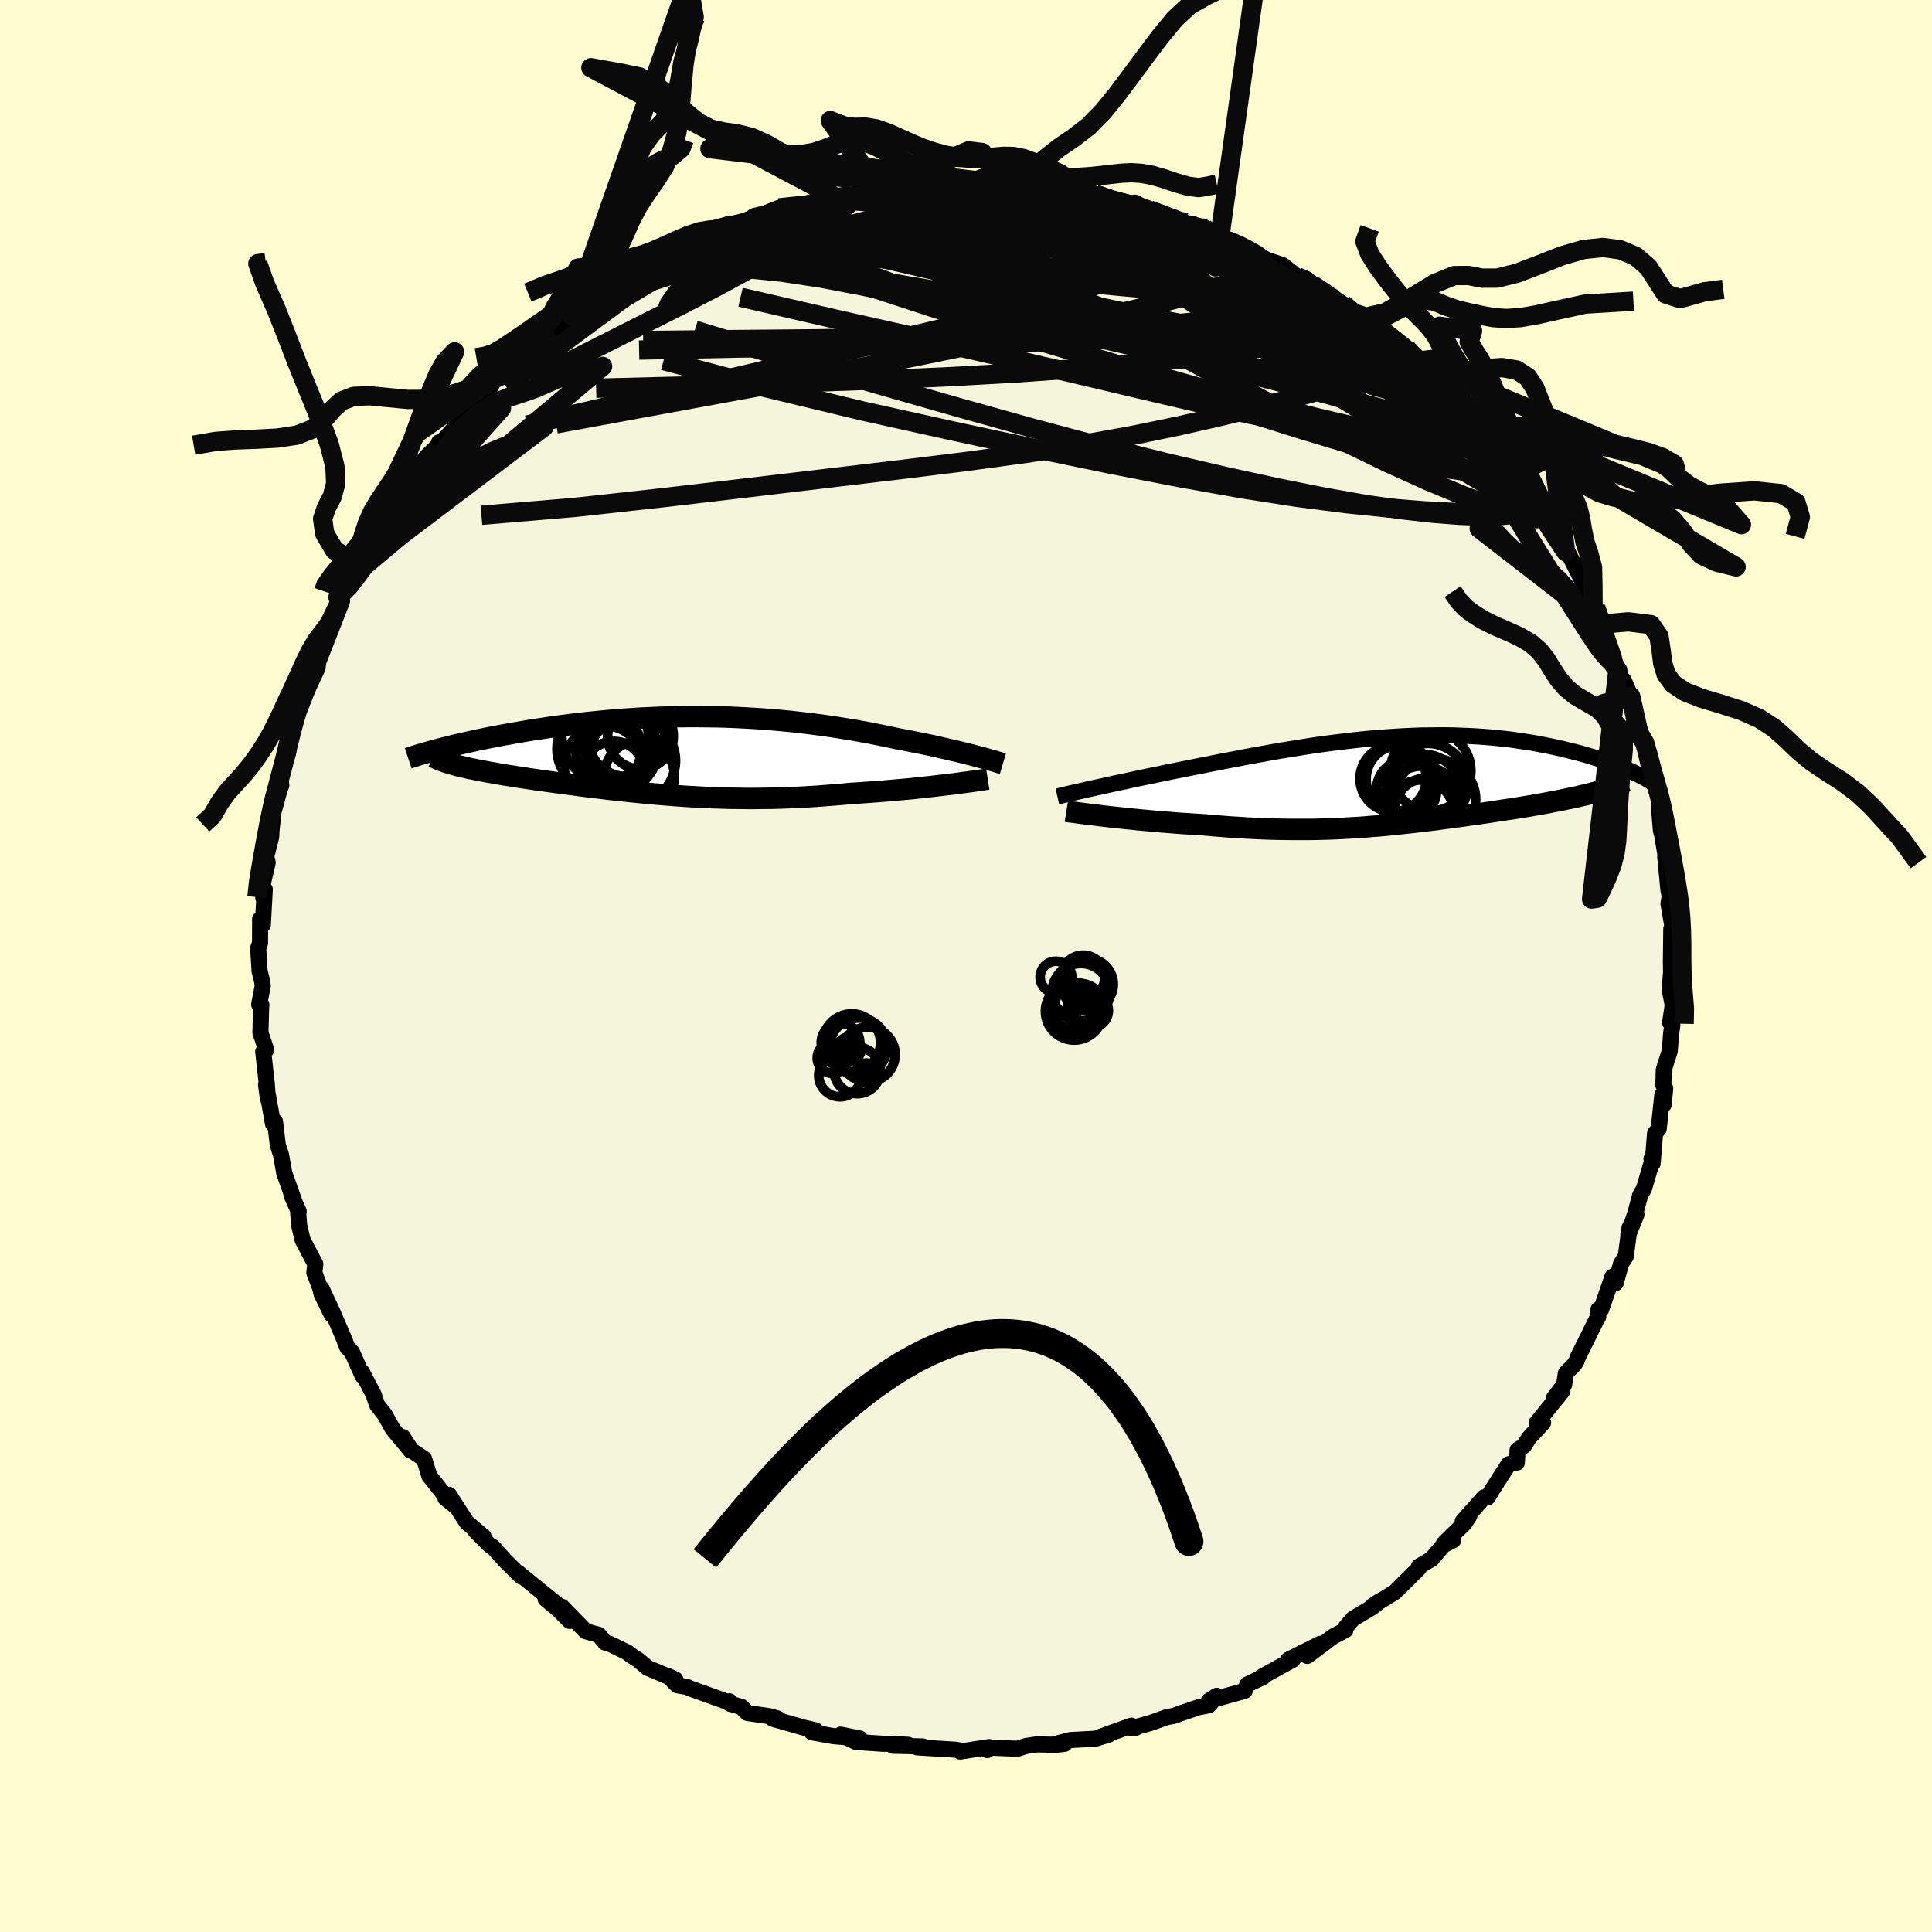 <svg xmlns="http://www.w3.org/2000/svg" width="500" height="500" viewBox="-100 -100 200 200"><defs><clipPath id="c"><path d="m30.99.06-.42-.11-.44-.11-.45-.11-.48-.12-.49-.11-.51-.12-.53-.12-.54-.13-.55-.12-.57-.12-.59-.12-.59-.12-.61-.12-.62-.12-.63-.12-.71-.15-.72-.15-.74-.15-.75-.15-.77-.14-.78-.14-.79-.13-.8-.13-.81-.12-.82-.12-.83-.11-.84-.11-.84-.09-.86-.1-.86-.08-.86-.08-.87-.07-.88-.06-.88-.05-.88-.05-.88-.04-.88-.03-.89-.02-.88-.01L2.27-4h-.88l-.88.01-.87.02-.87.03-.87.03-.85.04-.85.04-.85.06-.83.05-.83.07-.81.07-.81.08-.79.08-.78.08-.77.09-.76.1-.74.09-.73.1-.71.1-.7.11-.69.1-.67.11-.65.11-.63.11-.62.11-.61.11-.59.11-.57.11-.57.11-.54.11-.54.11-.52.12-.5.11-.49.11-.48.11-.46.11-.45.11-.43.11-.41.1 1.4 1.64.28.08.31.08.32.07.33.08.35.08.36.07.37.08.39.08.4.07.41.08.43.07.44.08.45.08.47.08.47.07.49.08.51.08.52.08.53.08.55.08.55.08.57.08.59.08.59.08.6.08.61.08.63.08.63.09.64.08.65.08.66.08.67.08.68.08.68.07.69.08.7.07.71.07.71.07.72.07.73.06.74.06.74.06.75.05.76.05.77.04.77.04.78.04.79.02.8.03.81.01.81.01.82.01.83-.01.83-.01.85-.01.85-.03.86-.03.86-.04.87-.05.88-.05.88-.07.89-.07.88-.07.9-.09.71-.04.72-.05.71-.05.71-.05.7-.06.69-.06.69-.06.67-.06.67-.06.65-.07.65-.07.62-.07.61-.07.59-.07.58-.07"/></clipPath><clipPath id="b"><path d="m-31.62.82.52-.11.54-.12.56-.12.58-.13.61-.13.61-.13.64-.14.65-.14.67-.14.68-.14.69-.14.71-.15.72-.15.72-.14.74-.15.85-.17.86-.17.87-.17.89-.18.89-.17.9-.17.91-.18.91-.17.92-.16.93-.17.92-.16.93-.15.93-.15.93-.15.93-.14.93-.13.93-.12.92-.11.92-.11.91-.1.91-.09.91-.07.89-.07.89-.06.88-.05.87-.04.86-.03.85-.01.83-.01h.83l.82.01.8.03.79.03.77.04.76.05.75.06.73.07.72.08.7.08.68.1.67.1.65.1.64.11.62.12.6.12.59.12.57.13.55.13.54.13.52.13.5.13.49.14.48.14.46.14.45.14.44.15.42.14.41.14.39.15.38.15.36.14.35.15.34.14.32.14-3.46 2.09-.36.1-.38.1-.39.1-.4.09-.41.1-.43.1-.43.09-.45.09-.46.1-.47.09-.48.09-.49.1-.49.09-.51.09-.52.09-.52.09-.54.09-.55.09-.56.09-.57.08-.58.09-.59.09-.59.09-.61.09-.6.09-.62.08-.62.09-.62.09-.63.08-.63.09-.64.08-.64.09-.65.08-.65.08-.65.07-.66.08-.67.07-.66.07-.68.07-.68.07-.68.06-.69.05-.69.06-.7.05-.71.04-.72.04-.72.04-.74.03-.74.02-.75.02-.76.01h-1.55l-.8-.01-.8-.01-.82-.02-.82-.03-.84-.04-.85-.04-.86-.06-.87-.05-.88-.07-.89-.07-.89-.08-.7-.04-.7-.05-.7-.04-.7-.05-.69-.06-.69-.05-.68-.06-.68-.06-.66-.06-.66-.06-.64-.07-.64-.06-.61-.07-.6-.06-.58-.07"/></clipPath><filter id="a"><feTurbulence baseFrequency=".05" numOctaves="3" result="noise" type="noise"/><feDisplacementMap in="SourceGraphic" in2="noise" scale="2"/></filter></defs><rect width="100%" height="100%" x="-100" y="-100" fill="#FFFDD0"/><path fill="beige" stroke="#000" stroke-linejoin="round" stroke-width="1.667" d="m72.99.62-.07.86-.03 1.19.27 1.38-.27 1.81.23.23-.13.94-.14 1.77-.62 1.95-.04 1.58.19.33-.16 1.69-.14-.99-.37 3.49-.38.48-.25 3.1-.12-.47.09.14-.86 2.93-.4.7-.46 1.72-.76 2.34.84-2.07-.72 1.38-.39 2.97-.49.74-.55 2.01-.33-.66-1.18 3.39-.28.01-.02.76-.18.29-1.98 3.99-.07.26-.24.39-.88.9-.18 1.19-1.07 1.41.89-.75-2.67 3.31.67-.03-1.45 1.56-.55.85-.64.41-.08 1.31-.85.17-1.61 2.51L54 55l-.38.01-2.2 2.48.68-.57-.5.78-2.13 2.08.95-.33-1 .5-1.22 1.44-1.31.77-.04.22-2.46 2.44-2.26 1.39.78-.51-.87.69-1.97 1.18-.73.84-.1.2.03.14-1.25.65-2.69 2.02 1.34-1.25-3.29 1.64h.45l-3.23 1.78.23-.05-.05.05-1.64.78-.3.67-3.7 1.03.82-.52-.81.98-1.09.21-1.91.65-.54.21-.88.18-1.59.57-1.98.56.44-.06-.48-.21-3.36 1.21 1.01-.28-1.38.42-2.59.14-1.95.51 1.36-.12-.86.1-2.03-.04-1.12.17-.87.28-3.02-.12-.11.26.19-.31-2.98.46.3-.04-.8-.15-3.95-.24.56-.1-3.09-.07 1.57-.1-2.37-.11-.19.01-2.81-.19-1.6-.76 1.98.4-2.71-.24-2.25-.4.37-.21-1.18-.27-3.21-.91.47-.04-.8-.23-2.33-.34-.63-.64-1.19-.32-.03-.25.13.18-4.09-1.47-.43-.19-1.01-.18-.95-.95.74.35-2.85-1.19-.99-.83-1.02-.67-.1-.11-1.79-.87-.52-.15-.65-.8-1.35-.37-2.46-2.53.8 1.46-1.24-1.24-1.26-1.03 1.2.56-4.06-3.29.35.41-.56-.55-1.12-1.1-1.27-1.42-.32-.17-1.48-1.49.83.58-1.74-1.47-1.82-2.84-.38.33.98.78-1.2-1.26-1.44-1.81-.55-1.78-1.3-.86-.9-1.38.82 1.4-1.87-2.25-.82-1.48-.79-1-.39-1.14.08.17-1.27-2.44.08.41-1.11-2.47-.47-.47-.28-.74-1.27-2.97-1.12-2.39 1.04 2.68-1.04-2.14-.14-.58-.61-1.62.1-.88-1.31-2.49-.36-1.51-.1-1.3.05-.16-.74-1.66.28.59-1.03-2.88-.35-1.95-.32-.96-.29-2.43-.12-.08-.09.3-.72-4.05.19 1.44-.11-1.5-.37-3.35.31-.19-.6-1.78.07-2.52.03-.37-.23-.04.37-1.93-.09-.56-.24-.97-.14-2.35.19-.55.01-2.45.28.58.2-3.67-.15.86-.09-1.3.54-2.33-.15-.64.51-2.01.03-.61.2-1.93.61-2.24-.24.58.45-1.16-.13-.86.82-2.44.04-.17.11-2.02.71-1.68.21-.93.04.06.68-1.45.23-.45 1.05-2.22.11-1.59.75-1.16.24-.92-.54.72 1.8-3.97-.25-.37 1.27-1.07 1.12-2.24-.78.98 1-1.59 1.39-1.54-1.05.6 2.11-2.99-.32-.82.3.04 1.86-1.89.19-1.06 1.49-1.53.4-.44-.06-.73 1.42-1.2.12-.57.41-.16 2.69-3.03-.24.28 1.19-1.13 1.01-1.17.65-1.24.93-.58v.02l2.23-1.48-1.07.38 1.53-1.18 1.17-.89 1.35-1.23 1.16-.97-.89.05 1.63-.77 2.07-1.41.58-.66.65-.12.04-.12 2.81-1.6 1.25-.89-.38.16.53-.31 2.63-1.37-.16-.09 1.81-.99 2.75-.87-.3-.32.73.27 1.51-1.13-.56.59.89-.26 2.87-1.09-.8.04 2.52-1 1.47-.21 1.3-.04.06-.01 3.3-.93-.03.21.47-.17 2.32-.52-.6-.13.88-.17 2.02-.31 1.41.14.29-.07 1.08-.24 2.05-.12.2-.08.53.34 3.43-.39.65.11h1.48l1.33.29-.79-.17L5-81.02l1.74.42 1.08.12 1.9.01.44.03 3.22.8.01-.25.94.23.37.46 1.46.2 1.3.14-.02.13 1.56.46 1.24.49 2.2.82 1.05.15-.09.18 1.15.09.28.66 1.99.77.03-.26 2.7 1.4-.32-.27 1.81 1.09 1.75.6 1.53 1.22.96.23-.74.05 1.3.53 2.1 1.18-.67.03 1.76.79.98.87 1.06.94 1.68.68 1.13.85.23.87 1.42.28 1.04 1.13-.05.32 2.23 1.47-.76.57 1.71.94.55.76.32.06 1.13 1.29-.01-.26 2.92 3.34.26.48-.4.27 1.68 2.23.2-.38.52 1 1.3 1.21.24.38.35.9 1.54 2.84.16-1.05.4 1.22 1.23 2.43-.08-.48.16.26 1.54 3.05.21.48.99 2.62.29-.13.71 1.68.06 1.21.16.18 1.42 3.49-.07-.07 1.33 2.69-.72-1.68.82 2.17.55 2.37-.34-.08.54 1.01.66.93.07 1.15.56 2.46.46 1.21.29.87.08.55v1.04l.16 1.91.09.25.58 3.41-.23-1.02.33 3.46.15.7.08-.62-.22 1.37.57 3.26-.28-.65-.04 3.46.02.99-.07.86" filter="url(#a)"/><path fill="#fff" d="m-31.62.82.52-.11.54-.12.56-.12.58-.13.61-.13.61-.13.64-.14.65-.14.67-.14.68-.14.69-.14.71-.15.72-.15.72-.14.74-.15.85-.17.86-.17.87-.17.89-.18.89-.17.9-.17.91-.18.91-.17.92-.16.93-.17.92-.16.93-.15.93-.15.93-.15.93-.14.93-.13.93-.12.92-.11.92-.11.91-.1.91-.09.91-.07.89-.07.89-.06.88-.05.87-.04.86-.03.85-.01.83-.01h.83l.82.01.8.03.79.03.77.04.76.05.75.06.73.07.72.08.7.08.68.1.67.1.65.1.64.11.62.12.6.12.59.12.57.13.55.13.54.13.52.13.5.13.49.14.48.14.46.14.45.14.44.15.42.14.41.14.39.15.38.15.36.14.35.15.34.14.32.14-3.46 2.09-.36.1-.38.1-.39.1-.4.09-.41.1-.43.1-.43.09-.45.09-.46.1-.47.09-.48.09-.49.1-.49.09-.51.09-.52.09-.52.09-.54.09-.55.09-.56.09-.57.08-.58.09-.59.09-.59.09-.61.09-.6.09-.62.08-.62.09-.62.09-.63.08-.63.09-.64.08-.64.09-.65.08-.65.08-.65.07-.66.08-.67.07-.66.07-.68.07-.68.07-.68.06-.69.05-.69.06-.7.05-.71.04-.72.04-.72.04-.74.03-.74.02-.75.02-.76.01h-1.55l-.8-.01-.8-.01-.82-.02-.82-.03-.84-.04-.85-.04-.86-.06-.87-.05-.88-.07-.89-.07-.89-.08-.7-.04-.7-.05-.7-.04-.7-.05-.69-.06-.69-.05-.68-.06-.68-.06-.66-.06-.66-.06-.64-.07-.64-.06-.61-.07-.6-.06-.58-.07" filter="url(#a)" transform="translate(44.71 -19.21)"/><path fill="#fff" d="m30.99.06-.42-.11-.44-.11-.45-.11-.48-.12-.49-.11-.51-.12-.53-.12-.54-.13-.55-.12-.57-.12-.59-.12-.59-.12-.61-.12-.62-.12-.63-.12-.71-.15-.72-.15-.74-.15-.75-.15-.77-.14-.78-.14-.79-.13-.8-.13-.81-.12-.82-.12-.83-.11-.84-.11-.84-.09-.86-.1-.86-.08-.86-.08-.87-.07-.88-.06-.88-.05-.88-.05-.88-.04-.88-.03-.89-.02-.88-.01L2.27-4h-.88l-.88.01-.87.02-.87.03-.87.03-.85.04-.85.04-.85.06-.83.05-.83.07-.81.07-.81.08-.79.08-.78.08-.77.09-.76.1-.74.09-.73.1-.71.1-.7.11-.69.1-.67.11-.65.11-.63.11-.62.11-.61.11-.59.11-.57.11-.57.11-.54.11-.54.11-.52.12-.5.11-.49.11-.48.11-.46.11-.45.11-.43.11-.41.1 1.4 1.64.28.08.31.08.32.07.33.08.35.08.36.07.37.08.39.08.4.07.41.08.43.07.44.08.45.08.47.08.47.07.49.08.51.08.52.08.53.08.55.08.55.08.57.08.59.08.59.08.6.08.61.08.63.08.63.09.64.08.65.08.66.08.67.08.68.08.68.07.69.08.7.07.71.07.71.07.72.07.73.06.74.06.74.06.75.05.76.05.77.04.77.04.78.04.79.02.8.03.81.01.81.01.82.01.83-.01.83-.01.85-.01.85-.03.86-.03.86-.04.87-.05.88-.05.88-.07.89-.07.88-.07.9-.09.71-.04.72-.05.71-.05.71-.05.7-.06.69-.06.69-.06.67-.06.67-.06.65-.07.65-.07.62-.07.61-.07.59-.07.58-.07" filter="url(#a)" transform="translate(-30.07 -21.82)"/><g fill="none" stroke="#000" transform="translate(44.71 -19.21)"><path stroke-linejoin="round" stroke-width="1.667" d="m-35.25 1.66.22-.05.25-.06.29-.07.32-.08.35-.08.39-.09.41-.09.44-.1.47-.11.49-.11.52-.11.54-.12.56-.12.58-.13.61-.13.61-.13.64-.14.65-.14.67-.14.68-.14.69-.14.71-.15.72-.15.72-.14.74-.15.85-.17.86-.17.87-.17.89-.18.89-.17.9-.17.91-.18.91-.17.92-.16.93-.17.92-.16.93-.15.93-.15.93-.15.93-.14.93-.13.93-.12.92-.11.92-.11.91-.1.91-.09.91-.07.89-.07.89-.06.88-.05.87-.04.86-.03.85-.01.83-.01h.83l.82.01.8.03.79.03.77.04.76.05.75.06.73.07.72.08.7.08.68.1.67.1.65.1.64.11.62.12.6.12.59.12.57.13.55.13.54.13.52.13.5.13.49.14.48.14.46.14.45.14.44.15.42.14.41.14.39.15.38.15.36.14.35.15.34.14.32.14.31.15.29.14.28.14.27.13.26.14.24.14.23.13.21.13.21.13.19.12" filter="url(#a)"/><path stroke-linejoin="round" stroke-width="2.222" d="m-34.32 3.19.25.04.31.04.34.04.39.06.42.05.45.06.49.06.51.06.54.07.56.06.58.07.6.06.61.07.64.06.64.07.66.06.66.06.68.06.68.06.69.05.69.06.7.05.7.04.7.05.7.04.89.08.89.07.88.07.87.05.86.06.85.04.84.04.82.03.82.02.8.01.8.01h1.55l.76-.01.75-.02.74-.02.74-.03.72-.04.72-.04.71-.04.7-.05.69-.06.69-.05.68-.06.68-.07.68-.07.66-.07.67-.07.66-.08.65-.07.65-.08.65-.08.64-.09.64-.08.63-.09.63-.08.62-.09.62-.09.62-.08.6-.09.61-.09.59-.09.59-.09.58-.09.57-.08.56-.09.55-.09.54-.09.52-.09.52-.09.51-.09.49-.09.49-.1.48-.09.47-.09.46-.1.45-.09.43-.09.43-.1.41-.1.4-.09.39-.1.38-.1.36-.1.36-.1.33-.1.33-.11.31-.1.29-.11.29-.1.27-.11.26-.11.24-.11.23-.11" filter="url(#a)"/><circle cx=".249" cy="-.121" r="3.542" clip-path="url(#b)" filter="url(#a)"/><circle cx="2.374" cy="3.379" r="3.42" clip-path="url(#b)" filter="url(#a)"/><circle cx="2.644" cy="1.199" r="3.904" clip-path="url(#b)" filter="url(#a)"/><circle cx="3.809" cy="1.989" r="4.242" clip-path="url(#b)" filter="url(#a)"/><circle cx="3.094" cy=".339" r="4.176" clip-path="url(#b)" filter="url(#a)"/><circle cx="2.499" cy="2.524" r="4.01" clip-path="url(#b)" filter="url(#a)"/><circle cx="3.399" cy="-1.001" r="4.154" clip-path="url(#b)" filter="url(#a)"/><circle cx="3.139" cy="3.309" r="3.594" clip-path="url(#b)" filter="url(#a)"/><circle cx="-.486" cy="-.186" r="3.436" clip-path="url(#b)" filter="url(#a)"/><circle cx=".904" cy=".964" r="3.112" clip-path="url(#b)" filter="url(#a)"/></g><g fill="none" stroke="#000" transform="translate(-30.07 -21.82)"><path stroke-linejoin="round" stroke-width="2.222" d="m33.89.88-.17-.05-.2-.06-.23-.07-.25-.08-.29-.08-.3-.08-.33-.1-.36-.09-.37-.1-.4-.11-.42-.11-.44-.11-.45-.11-.48-.12-.49-.11-.51-.12-.53-.12-.54-.13-.55-.12-.57-.12-.59-.12-.59-.12-.61-.12-.62-.12-.63-.12-.71-.15-.72-.15-.74-.15-.75-.15-.77-.14-.78-.14-.79-.13-.8-.13-.81-.12-.82-.12-.83-.11-.84-.11-.84-.09-.86-.1-.86-.08-.86-.08-.87-.07-.88-.06-.88-.05-.88-.05-.88-.04-.88-.03-.89-.02-.88-.01L2.27-4h-.88l-.88.01-.87.02-.87.03-.87.03-.85.04-.85.04-.85.06-.83.05-.83.07-.81.07-.81.08-.79.08-.78.08-.77.09-.76.1-.74.09-.73.1-.71.1-.7.11-.69.1-.67.11-.65.11-.63.11-.62.11-.61.11-.59.11-.57.11-.57.11-.54.11-.54.11-.52.12-.5.11-.49.11-.48.11-.46.11-.45.11-.43.11-.41.1-.4.11-.39.1-.37.11-.35.1-.34.1-.33.09-.31.1-.3.1-.28.09-.27.09" filter="url(#a)"/><path stroke-linejoin="round" stroke-width="2.222" d="m32.32 2.47-.26.04-.3.05-.34.05-.37.05-.41.06-.44.06-.48.06-.5.07-.52.07-.55.06-.58.07-.59.07-.61.07-.62.07-.65.07-.65.07-.67.06-.67.06-.69.06-.69.06-.7.06-.71.05-.71.05-.72.05-.71.04-.9.09-.88.07-.89.07-.88.07-.88.05-.87.05-.86.04-.86.03-.85.03-.85.01-.83.01-.83.01-.82-.01-.81-.01-.81-.01-.8-.03-.79-.02-.78-.04-.77-.04-.77-.04-.76-.05-.75-.05-.74-.06-.74-.06-.73-.06-.72-.07-.71-.07-.71-.07-.7-.07-.69-.08-.68-.07-.68-.08-.67-.08-.66-.08-.65-.08-.64-.08-.63-.09-.63-.08-.61-.08-.6-.08-.59-.08-.59-.08-.57-.08-.55-.08-.55-.08-.53-.08-.52-.08-.51-.08-.49-.08-.47-.07-.47-.08-.45-.08-.44-.08-.43-.07-.41-.08-.4-.07-.39-.08-.37-.08-.36-.07-.35-.08-.33-.08-.32-.07-.31-.08-.28-.08-.28-.07-.26-.08-.24-.08-.23-.08-.21-.08-.2-.07-.19-.08-.17-.08-.16-.08-.14-.08" filter="url(#a)"/><circle cx="-7.914" cy="-.639" r="4.36" clip-path="url(#c)" filter="url(#a)"/><circle cx="-7.399" cy="1.086" r="4.154" clip-path="url(#c)" filter="url(#a)"/><circle cx="-5.744" cy="-1.004" r="3.694" clip-path="url(#c)" filter="url(#a)"/><circle cx="-3.629" cy="-1.974" r="3.4" clip-path="url(#c)" filter="url(#a)"/><circle cx="-5.064" cy="-1.759" r="3.976" clip-path="url(#c)" filter="url(#a)"/><circle cx="-6.399" cy="1.721" r="3.158" clip-path="url(#c)" filter="url(#a)"/><circle cx="-4.559" cy=".566" r="4.558" clip-path="url(#c)" filter="url(#a)"/><circle cx="-7.279" cy="-1.854" r="4.488" clip-path="url(#c)" filter="url(#a)"/><circle cx="-3.744" cy="2.131" r="3.636" clip-path="url(#c)" filter="url(#a)"/><circle cx="-6.084" cy="-.539" r="4.238" clip-path="url(#c)" filter="url(#a)"/></g><g fill="none" stroke="#0A0A0A" stroke-linejoin="round" stroke-width="2"><path d="m34.32-71.33.39.18.07.22-.04.31-.24.31-.58.29-.95.23-1.38.18-1.87.09-2.43-.01-3.07-.15-3.76-.27-4.48-.4-5.2-.51-5.94-.63-6.64-.79-7.28-1-7.87-1.23M5-81.02l1.44.3 1.22.17 1.07.16.86.19.55.21.2.23-.19.25-.56.26-.91.28-1.25.32-1.61.36-1.96.41-2.35.42-2.75.43-3.23.4-3.77.38-4.36.39-5.07.48-6.01.69" filter="url(#a)"/><path d="m48.75-61.11-.16.55.16.44-.08.22-.45.04-.83-.08-1.26-.23-1.78-.41-2.37-.71-3-1.07-3.64-1.47-4.3-1.88-5-2.28-5.86-2.67-6.86-3.04-7.94-3.43" filter="url(#a)"/><path d="m16.16-79 1.09.28 1.33.63 1.81.93L22.55-76l2.34 1.3 2.4 1.4 2.4 1.48 2.43 1.55 2.49 1.61 2.56 1.62 2.55 1.56 2.44 1.45 2.25 1.31 2.05 1.22 1.93 1.25" filter="url(#a)"/><path d="m39.03-68.52.94.8.92.72.75.6.46.48.15.36-.15.25-.48.14-.79.03-1.14-.09-1.48-.25-1.86-.43-2.26-.6-2.71-.77-3.18-.94-3.64-1.09-4.13-1.25-4.63-1.47-5.17-1.71-5.7-2-6.2-2.32" filter="url(#a)"/><path d="m58.17-49.6.23.54.23.7.04.5-.28.17-.63-.14-1.01-.43-1.39-.73-1.8-1.03-2.26-1.35-2.76-1.74-3.3-2.18-3.86-2.7-4.43-3.24-5.02-3.78-5.62-4.34-6.15-4.93" filter="url(#a)"/><path d="m35.28-71.1-.18.23.2.45-.03.51-.44.52-.88.53-1.32.53-1.81.52-2.37.49-2.98.45-3.66.39-4.36.34-5.06.3-5.79.28-6.53.25-7.29.22-8.01.16-8.69.08-9.5.1m-7.38-2.56 1.7-1.08 1.61-.77 1.9-.7 2.32-.78 2.69-.87 2.95-.9 3.14-.91 3.3-.91 3.44-.93 3.53-.95 3.51-.94 3.39-.9 3.15-.83 2.87-.77 2.56-.75m12.13.41.79.27.83.28.86.24.82.21.75.22.63.22.45.2.15.14-.26.05-.7-.04-1.14-.14-1.54-.21-1.88-.29-2.25-.39-2.74-.52-3.41-.68m30.53 9.23.04.28.85.61 1.07.73 1.13.81 1.19.87 1.22.89 1.23.9 1.18.86 1.08.81.96.73.83.66.69.58.55.48.39.36.21.21.04.05-.17-.14-.38-.31-.61-.5-.87-.68-1.18-.91-1.56-1.2-1.96-1.57" filter="url(#a)"/><path d="m34.32-71.33.57.24.59.4.86.58 1 .66 1.05.7 1.03.71 1 .68.91.62.74.51.51.37.23.19-.05-.01-.36-.19-.65-.39-.96-.6-1.27-.83-1.51-1.04-1.66-1.21M65.2-37.08l.48 1.37.32 1.13.35 1.05.32.92.22.66.07.36-.11.06-.29-.22-.47-.5-.64-.84-.82-1.2-1.04-1.62-1.3-2.04-1.58-2.49-1.85-2.97-2.13-3.46-2.4-3.96-2.8-4.51m-68.06-23.4 2.32-.48 1.77-.04 1.91.12 2.24.22 2.57.33 2.92.44 3.21.54 3.45.64 3.59.69 3.69.74 3.72.76 3.71.76 3.7.75 3.68.75 3.63.75 3.48.75" filter="url(#a)"/><path d="m39.03-68.52 1.04.88 1.24.93 1.28.95 1.23.96 1.15.96 1.08.94 1.02.91.91.86.8.78.67.65.5.49.35.34.2.18.04.05-.13-.12-.35-.34-.63-.64-.97-1.02-1.29-1.39M19-78.27l1.35.52 1.16.43.75.32.43.25.23.26.08.27-.05.28-.22.29-.43.28-.67.28-.97.26-1.34.22-1.77.16-2.23.1-2.73.03-3.21-.02-3.69-.05-4.15-.07-4.6-.09-5.03-.16-5.41-.28-5.75-.43" filter="url(#a)"/><path d="m-13.23-79.67.18.08.45-.06.41-.05.26.03.09.17-.12.32-.38.48-.7.64-1.08.81-1.46 1-1.87 1.19-2.27 1.37-2.72 1.55-3.22 1.75-3.81 1.97-4.48 2.26-5.18 2.61-5.9 3.02" filter="url(#a)"/><path d="m-33.4-72.11.36.01 1.59-.18 2.44-.19 3.05-.09 3.54.08 3.9.27 4.19.48 4.47.67 4.75.8 5.07.88 5.39.91 5.67.91 5.91.92 6.12 1 6.3 1.15 6.39 1.31 6.33 1.38m-6.23-8.72 1.21.78.6.5.48.47.34.44.13.37-.19.24-.56.11-.97-.06-1.41-.22-1.88-.37-2.4-.54-2.95-.71-3.51-.91-4.06-1.13-4.61-1.36-5.17-1.59-5.73-1.81-6.29-2.06m14.52-1.52.73.26.66.25.56.2.38.16.11.15-.18.16-.53.13-.99.08h-1.54l-2.18-.11-2.83-.18-3.51-.26-4.24-.34-5.1-.41" filter="url(#a)"/><path d="m35.84-70.52 1.07.79.19.55-.2.56-.6.6-1.08.58-1.67.55-2.32.49-3.03.43-3.76.39-4.5.34-5.26.31-6.04.28-6.85.24-7.63.19-8.41.13-9.28.12-10.31.21" filter="url(#a)"/><path d="m37.27-69.31 1.23.77.57.77.06.74-.5.69-1.09.64-1.72.59-2.36.56-2.99.56-3.66.55-4.33.55-5.03.53-5.76.51-6.48.46-7.21.4-7.93.35-8.66.3-9.43.27-10.27.26" filter="url(#a)"/><path d="m54.47-53.66 1.06 1.3.48.55.19.31-.06.15-.36-.03-.71-.29-1.1-.61-1.53-.98-2.01-1.38-2.49-1.82-3.01-2.25-3.5-2.7-3.97-3.13-4.42-3.58-4.92-4.1m-58.74-1.41.53-.36 1.19-.58 1.14-.51.87-.36.59-.22.41-.11.26-.03.15.04v.13l-.2.23-.44.39-.77.57-1.16.79-1.58 1.01-2.02 1.24-2.48 1.48-3 1.78-3.68 2.15" filter="url(#a)"/><path d="m-2.61-80.79 2.53-.15 1.8.13 1.6.3 1.57.41 1.69.5 1.9.6 2.1.66 2.27.74 2.37.77 2.39.81 2.35.83 2.28.86 2.2.86 2.13.88 2.06.85 2.01.83 1.93.79 1.86.74 1.73.68 1.58.63 1.37.53 1.08.4.72.26M58.17-49.6l.19.58.09.81-.2.68-.59.48-1.01.3-1.45.15-1.87.03-2.29-.09-2.72-.21-3.19-.36-3.71-.54-4.27-.75-4.86-.97-5.45-1.19-6.03-1.4-6.58-1.64-7.14-1.9-7.77-2.17-8.47-2.42-9.19-2.65-9.73-2.96m78.32 6.98.42.33.45.6.35.71.1.67-.28.49-.67.25-1.06-.01-1.46-.24-1.86-.45-2.26-.64-2.7-.83-3.14-1.03-3.6-1.24-4.11-1.48-4.62-1.75-5.18-2.02-5.71-2.29L8.7-70.3l-6.72-2.77-7.35-3" filter="url(#a)"/><path d="m51.7-57.49.56.64.54 1.08-.05.83-.62.52-1.1.27-1.56.06-2.04-.11-2.55-.26-3.06-.39-3.59-.55-4.15-.75-4.71-.97-5.33-1.19-6-1.4-6.72-1.59-7.5-1.75-8.27-1.88-9.04-2.03-9.85-2.27" filter="url(#a)"/><path d="m56.15-51.43.27.04.36.44.25.5.06.44-.15.31-.4.13-.69-.09-1-.33-1.33-.56-1.65-.79-1.98-1.01-2.31-1.24-2.67-1.51-3.07-1.83-3.55-2.2-4.07-2.6-4.66-3-5.23-3.38-5.81-3.78-6.39-4.25m-8.64-4.81 1.45.07 1.33.17 1.19.17 1.03.18.82.2.56.23.24.25-.06.28-.35.3-.61.32-.85.36-1.08.38-1.34.41-1.64.45-2.01.49-2.44.52-2.94.57-3.41.63-3.86.67-4.25.71-4.6.73-5.03.77-5.81.96m10.81-7.35 1.4-.15 1.52-.16 1.71-.21 1.85-.24 1.88-.24 1.85-.24 1.78-.23 1.7-.21 1.6-.19 1.48-.16 1.33-.14 1.12-.12.94-.09.74-.08.35-.07" filter="url(#a)"/><path d="m58.76-48.32.83 1.48v.43l-.56.11-1.09-.15-1.63-.47-2.17-.76-2.77-1.06-3.45-1.43-4.19-1.89-4.98-2.41-5.78-2.95-6.58-3.5-7.38-4.03-8.17-4.57-8.98-5.22m-12.33-5.41.07-.14.96-.14 1.34-.12 1.41-.1 1.37-.08 1.3-.08 1.23-.07 1.17-.05 1.08-.04.92-.02.65-.01h.25-.21l-.69.02-1.07.02-1.41.03-1.89.08" filter="url(#a)"/><path d="m43.88-65.18.38.63.28.47-.14.38-.62.3-1.14.16-1.68-.01-2.23-.22-2.83-.42-3.45-.62-4.11-.79-4.81-.94-5.59-1.12-6.44-1.35-7.36-1.62-8.26-1.87-9.15-2.11m-15.7-.4 1.74-.63.99-.38.81-.31.79-.29.8-.28.79-.29.76-.28.66-.23.51-.16.29-.06v.07l-.35.19-.8.35-1.38.54-2.06.8-2.63 1.02m65.99 5.31-.01.24.47.46.41.48.15.39-.23.25-.68.08-1.2-.11-1.76-.3-2.35-.48-2.96-.68-3.57-.87-4.2-1.11-4.84-1.35-5.52-1.63-6.26-1.91-7.16-2.2" filter="url(#a)"/><path d="m29.55-73.97.12.18.33.63-.08.78-.82.8-1.64.8-2.4.81-3.11.87-3.79.96-4.51 1.06-5.25 1.16-6.06 1.29-6.91 1.42-7.84 1.55-8.86 1.66-9.98 1.83-11.19 2.05m93.01-2.66.92 1 1.01 1.12 1 1.23.86 1.14.71.98.61.83.52.7.44.56.34.43.2.29.04.12-.14-.08-.34-.3-.54-.54-.75-.78-.99-1.07-1.21-1.38-1.48-1.72-1.75-2.1-2.05-2.54m-5.22-5.14.73.78.34.71.04.69-.32.73-.7.75-1.11.77-1.52.76-1.94.74-2.37.75-2.79.77-3.24.83-3.7.9-4.19.95-4.72.97-5.25.95-5.78.91-6.33.86-6.88.85-7.44.88-8.07.96-8.69 1.02-9.28 1.02-9.7.82" filter="url(#a)"/><path d="m45.53-64.03.82.94.84.96.91 1.03.93 1.04.91 1 .9.96.89.92.85.91.8.89.7.83.55.68.34.46.12.16-.12-.19-.42-.56-.73-.93-1.04-1.21-1.24-1.36m-68.13-21.23.95-.22 1.5-.29 1.48-.23 1.45-.2 1.47-.19 1.54-.16 1.62-.15 1.67-.11 1.67-.09 1.61-.08 1.5-.07 1.33-.07 1.13-.06.9-.06.63-.05.34-.06.05-.05-.21-.03-.35-.03" filter="url(#a)"/><path d="m-33.25-72.26 1.87-.97 1.59-.73 1.72-.68 1.77-.62 1.7-.54 1.64-.46 1.63-.44 1.68-.43 1.73-.46 1.78-.47 1.76-.47 1.67-.46 1.48-.41 1.26-.35 1.02-.29.76-.23.47-.16.19-.11-.07-.08m1.13-.07 1.29-.16 1.39-.03 1.5.06 1.67.11 1.8.14 1.81.18 1.75.2 1.67.21 1.59.23 1.57.23 1.56.22 1.52.23 1.47.22 1.35.2 1.2.19 1 .16.76.13.5.08h.21l-.12-.08-.41-.18-.62-.22-.74-.22m37.36 24.38-.12.38-.58.35-1.05.17-1.69-.1-2.43-.4-3.25-.65-4.11-.92-5.04-1.18-5.98-1.49-6.97-1.85-7.96-2.24-8.94-2.67-9.92-3.15-10.99-3.6" filter="url(#a)"/><path d="m-33.25-72.26 1.92-.94 1.75-.62 1.99-.51 2.16-.4 2.23-.26 2.31-.16 2.43-.1 2.6-.08 2.82-.09 3.02-.09 3.19-.08 3.33-.07 3.39-.03 3.38-.01 3.31.01 3.17-.01 3-.02 2.81-.05 2.65-.03 2.48-.02 2.28.01m-21.5-5.26 1.25.07.93.07.9.08 1.05.09 1.19.12 1.23.13 1.18.13 1.01.14.8.12.53.12.25.1v.07l-.24.05-.5.03h-.78l-1.11-.01-1.51-.04-1.92-.09-2.34-.15-2.78-.22-3.3-.24m57.56 26.57.09.66.29.71.11.51-.17.38-.44.27-.75.19-1.06.07-1.41-.09-1.78-.26-2.17-.45-2.55-.63-2.96-.8-3.35-.97-3.79-1.14-4.24-1.33-4.75-1.56-5.3-1.84-5.88-2.12-6.47-2.39-7.06-2.64-7.61-2.85-8.19-3.07" filter="url(#a)"/><path d="m-38.15-69.38.66-.25 1.03-.57 1.2-.71 1.15-.69 1.07-.63 1.05-.61 1.07-.59 1.07-.56.99-.51.84-.4.62-.28.39-.15.15-.02-.05.1-.23.19-.39.29-.6.4-.83.54-1.14.69-1.46.85-1.82 1.04-2.3 1.26-2.99 1.6" filter="url(#a)"/><path d="m-38.15-69.38.63-.23.95-.54 1.08-.65.96-.59.82-.5.73-.43.68-.36.59-.27.46-.15.23.01-.03.2-.34.4-.64.6-.91.77-1.15.93-1.39 1.08-1.65 1.23-1.96 1.44-2.34 1.74-2.82 2.12-3.4 2.55" filter="url(#a)"/><path d="m-33.4-72.11.34.02 1.55-.14 2.36-.14 2.94-.02 3.41.18 3.76.39 4.04.61 4.31.82 4.58.97 4.9 1.1 5.24 1.17 5.57 1.24 5.86 1.32 6.11 1.42 6.28 1.54L34.26-60l6.55 1.71 6.78 1.81m-76.56-18.23 1.87-.57 1.36-.21 1.48-.03 1.75.06 2.1.13 2.45.15 2.79.17 3.06.2 3.29.25 3.46.32 3.58.41 3.66.47 3.71.54 3.74.58 3.74.6 3.73.61 3.72.61 3.7.63 3.69.65 3.62.66 3.51.63 3.25.59M1.47-81.07l1.32.1 1.15.17 1.26.21 1.54.28 1.8.34 1.97.38 2 .4 1.93.4 1.77.38 1.56.35 1.31.31 1.08.26.87.21.67.13.5.09.35.05.16.05" filter="url(#a)"/><path d="m17.46-78.86.37.22.71.35.63.38.25.33-.25.25-.78.18-1.3.15-1.8.14-2.31.12-2.88.09-3.55.05-4.28.02H-8.72l-6.8.01" filter="url(#a)"/><path d="m20.24-77.78 1.54.58.67.36.18.35-.09.43-.29.51-.52.6-.78.68-1.08.76-1.43.83-1.82.91-2.27.97-2.75 1-3.27 1.03-3.79 1.04-4.3 1.08-4.8 1.15-5.31 1.25-5.85 1.37-6.41 1.5-7.03 1.63-7.73 1.78-8.54 1.98" filter="url(#a)"/><path d="m58.17-49.6.13.57-.07.78-.45.64-.96.43-1.5.22-2.07.07-2.63-.06-3.19-.17-3.76-.3-4.36-.45-5-.64-5.7-.89-6.4-1.14-7.12-1.38-7.85-1.62-8.58-1.84-9.34-2.07-10.03-2.41-10.6-2.81m58.13-12.44.64.16.96.43.88.46.74.43.52.37.17.24-.26.08-.71-.08-1.16-.22-1.61-.36-2.07-.5-2.54-.65-3.02-.81-3.47-1.01-3.97-1.22-4.67-1.5" filter="url(#a)"/><path d="m6.74-80.6 1.08.1.92.15.62.25.17.3-.36.34-.94.39-1.49.45-2.06.52-2.67.62-3.29.74-3.92.84-4.56.94-5.24 1.01-6.07 1.08-7.28 1.32m38.51-8.89 2.13.48 1.25.27 1.05.27 1.04.29 1.06.29 1.02.28.91.26.74.22.49.15.17.06-.25-.07-.7-.2-1.2-.32-1.67-.47" filter="url(#a)"/><path d="m23.4-76.63.91.26.85.42.86.42.81.4.71.39.57.38.4.36.18.3-.12.23-.44.13-.79.04-1.14-.05-1.48-.12-1.81-.2-2.14-.27-2.48-.34-2.85-.45-3.27-.55-3.76-.69-4.28-.83-4.79-.98-5.04-1.11m6.52-2.29.87-.34.96-.32.87-.1.87.06.98.12 1.14.11 1.25.07 1.32.01 1.33-.02 1.28-.05 1.2-.08 1.13-.12 1.07-.12 1.03-.11 1.02-.05 1.05.07 1.1.2 1.17.34 1.24.42 1.25.36 1.13.15.93-.15.95-.21m-34.13.18-1.74-1.88-.88.46-.78.46-.88.12-1.03-.11-1.16-.26-1.32-.47-1.47-.74-1.58-.95-1.63-.94-1.58-.71-1.48-.37-1.38-.19-1.33-.3-1.33-.68-1.39-1.15-1.44-1.39-1.51-1.29-1.71-.89-2.18-.44-2.86-.51 25.57 13.53-.61 1.28-1.28.35-1.25.26-1.18.45-1.14.63-1.1.68-1.07.63-.99.53-.89.46-.8.43-.73.44-.75.45-.83.46-.97.48-1.06.58-1.07.75-.98.96-.77 1.11-.42 1.06.19.63" filter="url(#a)"/><path d="m3.4-78.78.05-.2-.75-.31-1.12-.22-1.3-.08-1.3.03-1.25.08-1.15.07-1.1.01-1.06-.04-1.06-.07-1.05-.07-1.03-.03h-.99l-.95.04-.9.04-.9.06-.95.1-1.08.16-1.24.27-.86.21-5.29 1.25-.26.24-.98.33-.93.21-.79.15-.76.2-.82.28-.94.37-1.09.43-1.16.48-1.19.52-1.12.53-1.03.52-.98.5-.99.48-1.11.5-1.17.51-.99.43-.62.23" filter="url(#a)"/><path d="m-24.28-76.76-1.19.51-1 .05-1.09.18-1.22.4-1.25.54-1.21.55-1.14.5-1.1.4-1.11.3-1.14.26-1.16.27-1.15.33-1.12.39-1.1.44-1.16.45-1.2.42-1.08.36-.78.34-.88.36m14.74-3.92-1.88.68-1.01.42-.9.38-1 .46-1.04.55-1.03.58-1 .58-1 .57-1.01.56-1.01.57-.97.59-.95.63-.96.67-.98.69-.96.65-.91.61-.82.55-.81.46-.86.29-.97.17" filter="url(#a)"/><path d="m-40.8-67.31.93-2.04.61-1.31.7-.86.91-.66.93-.85.73-1.28.49-1.79.34-2.19.35-2.37.52-2.24.75-1.86.97-1.36 1.02-1.04.89-1.06.62-1.44.38-1.88.36-2.05.57-2.08.59-2.58-.61-3.56-12.05 34.5.01-3.7.64-1.24 1.11-.12 1.2-.16 1.03-.66.8-1.12.65-1.39.64-1.45.73-1.41.87-1.35.94-1.34.93-1.44.77-1.65.55-1.95.32-2.19.19-2.37.23-2.49.41-2.57.68-2.16.31-.34" filter="url(#a)"/><path d="m-42.7-65.62-1.21 1.03-1.1.78-.97.52-.91.35-.89.31-.88.37-.85.5-.81.69-.79.84-.8.94-.89.96-1.03.92-1.14.87-.98.71-.52.42 9.72-6.91 1.27-1.16 1.05-1.17.78-1.22.59-1.23.57-1.17.68-1.07.79-.96.86-.88.9-.83.91-.83.89-.91.8-1.11.66-1.39.55-1.65.57-1.73.75-1.58 1.06-1.22 1.33-.82 1.33-.62.9-.76.34-.91" filter="url(#a)"/><path d="m-35.59-77.34-.23.53-.4.79-.66 1.17-.77 1.26-.77 1.16-.78 1.03-.8.93-.82.9-.79.92-.74.92-.73.92-.8.89-.89.9-.83.99-.46.96.38.37m-34.27 8.79 2.23-.39 1.98-.15 2.24-.08 2.22-.12 2-.3 1.6-.62 1.17-.95.91-1.08.96-.89 1.27-.48 1.66-.06 1.93.19 1.99.19 1.86-.01 1.67-.24 1.48-.4 1.35-.46 1.25-.46 1.11-.44.82-.39.34-.17m-6.76 7.58-.96.93-.65.77-.69.82-.79.92-.85.97-.85.97-.79.97-.72.96-.66.98-.63.95-.64.89-.67.81-.69.74-.68.75-.69.86-.64.91-.22.64" filter="url(#a)"/><path d="m-58.11-48.68.67-.95.96-.73.82-.68.66-.76.6-.85.63-.94.71-.97.82-.96.9-.89.95-.8 1-.68 1.01-.54 1.02-.43 1.01-.33.97-.32.93-.34.92-.41.99-.43 1.08-.4 1.13-.3 1-.2.77-.13.94-.35-25.78 21.58.95-1.35.86-.97.96-.74 1.11-.62 1.12-.63 1.02-.72.9-.84.81-.91.74-.91.7-.87.69-.82.7-.77.78-.72.89-.69 1.01-.63 1.12-.57 1.2-.49 1.2-.45 1.07-.5.87-.57.68-.44.34-.11-18.94 14.34-.07.18.52-.62.66-.83.68-.9.67-.94.66-.99.68-1 .73-.99.78-.96.78-.92.74-.88.69-.84.66-.82.71-.79.82-.78.93-.8.99-.84.97-.83.93-.82 1-.9-14.53 16.27-2.75-1.57-1.02-1.74-.21-1.52.4-1.17.59-1.12.36-1.34-.08-1.78-.59-2.3-1.01-2.75-1.21-2.95-1.16-2.87-1.03-2.68-1.05-2.66-1.2-2.73-.73-2.06.82-.1" filter="url(#a)"/><path d="m-65.01-38.16.49-1.51.64-1.01.51-.85.39-.94.32-1.07.31-1.15.39-1.17.51-1.14.63-1.08.71-1.06.72-1.07.67-1.08.58-1.1.49-1.11.43-1.13.42-1.17.45-1.25.52-1.35.57-1.42.59-1.41.7-1.25 1.03-1.09-12.07 25.41 1.09-1.12.74-.93.57-.77.54-.78.57-.85.61-.88.65-.91.71-.92.75-.91.82-.91.89-.87.95-.8.98-.69.96-.55.91-.48.81-.53.5-.57m-27.05 36.97 1-.92.73-1.29.8-1.11.84-.93.82-.9.79-.96.76-1.05.72-1.1.65-1.13.56-1.11.5-1.05.46-1.01.47-1 .48-1.04.51-1.12.53-1.17.57-1.14.59-.99.63-.82.71-.97 1.13-2.32-4.32 11.04-.13.32-.27.89-.32 1.18-.32 1.26-.3 1.25-.3 1.18-.29 1.1-.27 1.03-.27 1.01-.25 1.07-.25 1.16-.24 1.24-.24 1.3-.24 1.32-.24 1.39-.24 1.47-.15 1.45M69.66-24.11l-2.06-.16-.89-.68-.53-.94-.81-.79-1.1-.63-1.14-.66-.99-.8-.8-.94-.66-1.01-.61-1-.71-.91-.91-.79-1.16-.67-1.32-.6-1.34-.58-1.17-.59-.93-.59-.78-.58-.73-.77-.65-.96" filter="url(#a)"/><path d="m74.34 5.98.03-1.6-.11-1.36-.1-1.27-.05-1.29-.02-1.37v-1.41l-.03-1.39-.07-1.33-.12-1.25-.15-1.17-.18-1.15-.2-1.17-.22-1.2-.23-1.24-.24-1.24-.23-1.2-.23-1.16-.24-1.1-.27-1.07-.32-1.13-.36-1.25-.36-1.38-.38-1.35-.6-1.01-.85-3.79-2.81.74.04.95.91.84.75.83.33.98.01 1.14-.12 1.26-.14 1.31-.1 1.26-.08 1.19-.07 1.12-.05 1.09-.05 1.11-.07 1.15-.17 1.23-.33 1.28-.51 1.3-.56 1.22-.43.88-.6.09 2.72-23.66-.52-.73-1.01-1.12-.8-1.09-.55-1.08-.47-1.1-.54-1.1-.64-1.12-.76-1.07-.86-.98-.93-.82-.98-.66-1-.55-.98-.53-.89-.6-.78-.73-.75-.82-.87-.62-1.02.02 12.78 9.89 2.65-.23 2.34.29.84 1.22.22 1.45.16 1.32.35 1.14.72.99 1.21.82 1.7.67 2.04.61 2.1.67 1.89.83 1.55 1.01 1.28 1.14 1.2 1.16 1.33 1.11 1.55 1.05 1.68 1.07 1.61 1.21 1.46 1.38 1.38 1.51 1.5 1.63 1.93 2.65" filter="url(#a)"/><path d="m64.91-36.95-.01-2.4-.04-1.93-.39-1.45-.4-1.2-.24-1.16-.19-1.16-.27-1.13-.44-1.05-.6-1-.65-.99-.59-1.04-.44-1.12-.23-1.21.02-1.17.01-.41 1.56 12.01-.22-.43-.47-1.04-.53-1.04-.54-1.01-.54-1.04-.53-1.06-.51-1.04-.51-1-.52-.99-.51-.99-.53-1.04-.57-1.11-.62-1.15-.69-1.15-.76-1.09-.78-1-.75-.91-.69-.85-.63-.87-.59-.95-.58-1.07-.59-1.13-.32-.91 3.41.49-.35 1.11.49.89.57.88.55.97.54 1.14.55 1.3.58 1.37.57 1.35.54 1.25.49 1.16.44 1.1.38 1.09.36 1.1.39 1.1.44 1.09.53 1.06.58.99.63.92.65 1.08.72 1.91-5.22-7.93 5.46-2.93 1.67.06.83.88.52 1.18.45 1.19.57 1.05.9.81 1.5.45 2.34.01 3.2-.36 3.72-.47 3.59-.25 2.75.29 1.55.92.45 1.5-.54 2m-31.22-9.93-1.75-2.25-.92-1.19-.7-.8-.57-.81-.42-1.01-.32-1.21-.32-1.3-.43-1.24-.57-1.09-.72-.93-.82-.86-.87-.86-.88-.96-.88-1.08-.91-1.17-.91-1.24-.82-1.28-.5-1.31.49-1.36" filter="url(#a)"/><path d="m51.69-57.75 3.38.77.77 1.38.49 1.1.89.64 1.26.29 1.36.21 1.21.39.94.68.76.9.75.95.91.83 1.17.62 1.44.43 1.61.35 1.65.4 1.54.63 1.31.94 1.04 1.23.9 1.32 1.05 1.13 1.59.75 2.01.49-28.03-16.43 2.37 1.76 2.09.07 1.53.08 1.11.41 1.12.45 1.33.29 1.5.2 1.52.26 1.5.35 1.53.4 1.58.37 1.55.38 1.34.52 1.05.74.93.9 1.21.91 1.73.89 1.9 1.15 1.69 1.93-28.57-11.8-1.41-.2-1.11-.07-.81-.44-.8-.53-.93-.41-1.08-.26-1.15-.17-1.13-.2-1.06-.28-1.01-.38-1.05-.36-1.19-.27-1.33-.19-1.28-.26-1.42.17-12.56-1.47 1.96-.5 1.57-.83 1.56-.63 1.47-.36 1.28-.13 1.09.02.97.07.96.07 1 .05 1.06.08 1.11.15 1.16.22 1.21.3 1.25.32 1.28.29 1.28.24 1.19.25.98.45.76.59 1-.42 26.97 11.19-.17-.54-1.23-.72-1.5-.53-1.6-.4-1.61-.38-1.58-.36-1.53-.34-1.42-.35-1.24-.46-.98-.7-.69-1.01-.51-1.26-.52-1.35-.76-1.16L57-61.7l-1.53-.25-1.7.12-1.61.2-1.34-.03-.97-.46-.85-.77-2.48.31m-5.45-4.13 2.07-.38 2.35-1.24 1.82-.65 1.25.17 1.09.48 1.16.4 1.25.3 1.25.27 1.26.24 1.34.09 1.46-.09 1.64-.28 2.06-.46 3.01-.66 5.01-.3" filter="url(#a)"/><path d="m40.01-67.65 1.26.62 1.15.76 1.01.74.91.7.87.7.83.71.81.73.77.76.76.74.74.72.74.66.73.63.77.64.87.74 1.04.99 1.2 1.29.87 1.13-15.33-13.26 1.38.48 2.01-.46 2.57-1.46 2.56-1.56 2.01-.82 1.49-.01 1.35.27h1.61l2.03-.5 2.33-.89 2.37-.93 2.21-.64 1.99-.21 1.81.24 1.61.68 1.29 1.12.93 1.43.86 1.34 1.52.48 2.53-.71 1.92-.25" filter="url(#a)"/><path d="m24.55-76.54.64.8.97.68 1.07.56 1.12.54 1.14.6 1.14.66 1.11.65 1.06.62.97.56.9.53.84.54.83.59.83.65.86.72.9.8.92.84.95.87.96.83.95.79.89.74.84.73.77.8.8.91 1.3 1.22-29.85-19.55-1.83 3.02-1.19.96-.94.46-.86-.09-.91-.42-1.05-.38-1.18-.15-1.25.11-1.25.39-1.19.7-1.07 1.05-.91 1.31-.75 1.47-.78 1.7-1.1 2.59-15.25-21.38 1.66.64.95.06.99-.03 1.15.19 1.2.42 1.19.53 1.18.53 1.19.5 1.21.42 1.27.33 1.29.22 1.28.1 1.23-.02 1.12-.1 1.05-.09 1.01.02 1.06.22 1.16.42 1.27.53 1.34.62 1.47 1 2.16 1.37L5-81.02l-.86.21-.6.31-.83.28-1.07.25-1.24.31-1.27.39-1.23.41-1.15.31-1.07.15-1.03.08-.99.16-.99.39-.96.65-.9.83-.77.81-.7.66-1.24.73L5-81.02l1.48.33 1.36.25 1.32.37 1.27.45 1.19.43 1.08.33.98.26.9.27.87.34.87.42.92.47.98.47 1.06.44 1.1.42 1.06.42.92.45.76.47.69.48.8.62 1.23.96 4.37-31.24-3.11 2.09-2.19 1.06-1.72.96-1.58 1.46-1.56 1.9-1.51 2.01-1.45 1.96-1.43 1.91-1.46 1.8-1.5 1.53-1.54 1.19-1.54 1.05-1.56 1.23-1.56 1.38-1.54.94-1.47.19" filter="url(#a)"/><path d="m4.28-80.78-.03.89.83.63 1.12.89 1.21.92 1.23.72 1.22.48 1.16.29 1.08.16 1 .07.94.03.91.05.91.14.92.31.92.52.95.72.95.82.92.81.82.72.69.62.64.56.76.61 1.06 1.21L4.28-80.78 3.01-82.6l-1.33-1.61-1.42-.17-1.41.6-1.31.64-1.22.35-1.17-.01-1.16-.34-1.16-.56-1.17-.64-1.14-.59-1.1-.4-1.03-.13-1 .13-.99.33-1.04.41-1.13.37-1.24.21-1.35-.01-1.46-.21-1.54-.3-1.54-.3-1.53-.21-2.08.43 29.46 3.54.76.16.63.1.91.14 1.13.2 1.25.27 1.28.35 1.25.43 1.18.46 1.08.44.98.39.92.33.87.31.88.31.9.37.95.46 1.04.58 1.14.64 1.16.61.96.41.36.15" filter="url(#a)"/></g><g fill="none" stroke="#000"><circle cx="11.894" cy="2.722" r="2.982" filter="url(#a)"/><circle cx="10.978" cy="4.338" r="2.114" filter="url(#a)"/><circle cx="11.734" cy="4.446" r="2.646" filter="url(#a)"/><circle cx="13.01" cy="4.622" r="1.728" filter="url(#a)"/><circle cx="12.13" cy="1.138" r="2.258" filter="url(#a)"/><circle cx="10.738" cy="3.242" r="1.696" filter="url(#a)"/><circle cx="12.134" cy="4.042" r="1.632" filter="url(#a)"/><circle cx="12.582" cy="1.89" r="2.666" filter="url(#a)"/><circle cx="9.31" cy="1.142" r="1.638" filter="url(#a)"/><circle cx="11.202" cy="4.686" r="2.982" filter="url(#a)"/><circle cx="-11.832" cy="7.946" r="2.99" filter="url(#a)"/><circle cx="-11.264" cy="10.818" r="2.402" filter="url(#a)"/><circle cx="-10.168" cy="9.166" r="2.832" filter="url(#a)"/><circle cx="-12.792" cy="8.938" r="1.13" filter="url(#a)"/><circle cx="-13.808" cy="9.522" r="1.592" filter="url(#a)"/><circle cx="-13.04" cy="11.334" r="2.206" filter="url(#a)"/><circle cx="-12.088" cy="8.586" r="1.242" filter="url(#a)"/><circle cx="-11.128" cy="8.346" r="2.964" filter="url(#a)"/><circle cx="-12.992" cy="7.914" r="1.994" filter="url(#a)"/><circle cx="-10.3" cy="11.07" r="1.028" filter="url(#a)"/></g><path fill="#D77F8C" stroke="#000" stroke-linejoin="round" stroke-width="3" d="m-27.03 61.32.31-.38.32-.39.32-.41.34-.41.34-.42.36-.43.36-.44.37-.45.38-.45.39-.46.39-.47.4-.47.41-.48.42-.48.42-.48.44-.49.43-.49.45-.5.45-.49.46-.5.46-.49.47-.5.48-.49.48-.5.49-.49.49-.49.5-.49.5-.48.51-.48.51-.47.52-.47.52-.46.53-.46.53-.45.53-.44.54-.43.54-.43.54-.42.55-.4.55-.4.56-.38.55-.38.56-.36.56-.35.56-.33.57-.32.56-.31.57-.29.57-.28.57-.26.58-.25.57-.22.57-.21.58-.19.57-.18.58-.15.57-.13.58-.12.57-.09.58-.07.57-.05.58-.02h.57l.57.02.57.05.57.07.57.1.56.12.57.15.56.18.56.2.55.24.56.26.55.29.55.33.54.35.55.38.53.42.54.45.53.48.53.52.52.55.52.58.52.62.51.65.5.7.5.72.5.77.49.8.48.85.48.88.47.92.47.96.46 1 .46 1.05.44 1.08.45 1.13.43 1.17.43 1.22.42 1.26-.42-1.26-.43-1.22-.43-1.17-.45-1.13-.44-1.08-.46-1.05-.46-1-.47-.96-.47-.92-.48-.88-.48-.85-.49-.8-.5-.77-.5-.72-.5-.7-.51-.65-.52-.62-.52-.58-.52-.55-.53-.52-.53-.48-.54-.45-.53-.42-.55-.38-.54-.35-.55-.33-.55-.29-.56-.26-.55-.24-.56-.2-.56-.18-.57-.15-.56-.12-.57-.1-.57-.07-.57-.05-.57-.02H3.5l-.58.02-.57.05-.58.07-.57.09-.58.12-.57.13-.58.15-.57.18-.58.19-.57.21-.57.22-.58.25-.57.26-.57.28-.57.29-.56.31-.57.32-.56.33-.56.35-.56.36-.55.38-.56.38-.55.4-.55.4-.54.42-.54.43-.54.43-.53.44-.53.45-.53.46-.52.46-.52.47-.51.47-.51.48-.5.48-.5.49-.49.49-.49.49-.48.5-.48.49-.47.5-.46.49-.46.5-.45.49-.45.5-.43.49-.44.49-.42.48-.42.48-.41.48-.4.47-.39.47-.39.46-.38.45-.37.45-.36.44-.36.43-.34.42-.34.41-.32.41-.32.39" filter="url(#a)"/></svg>